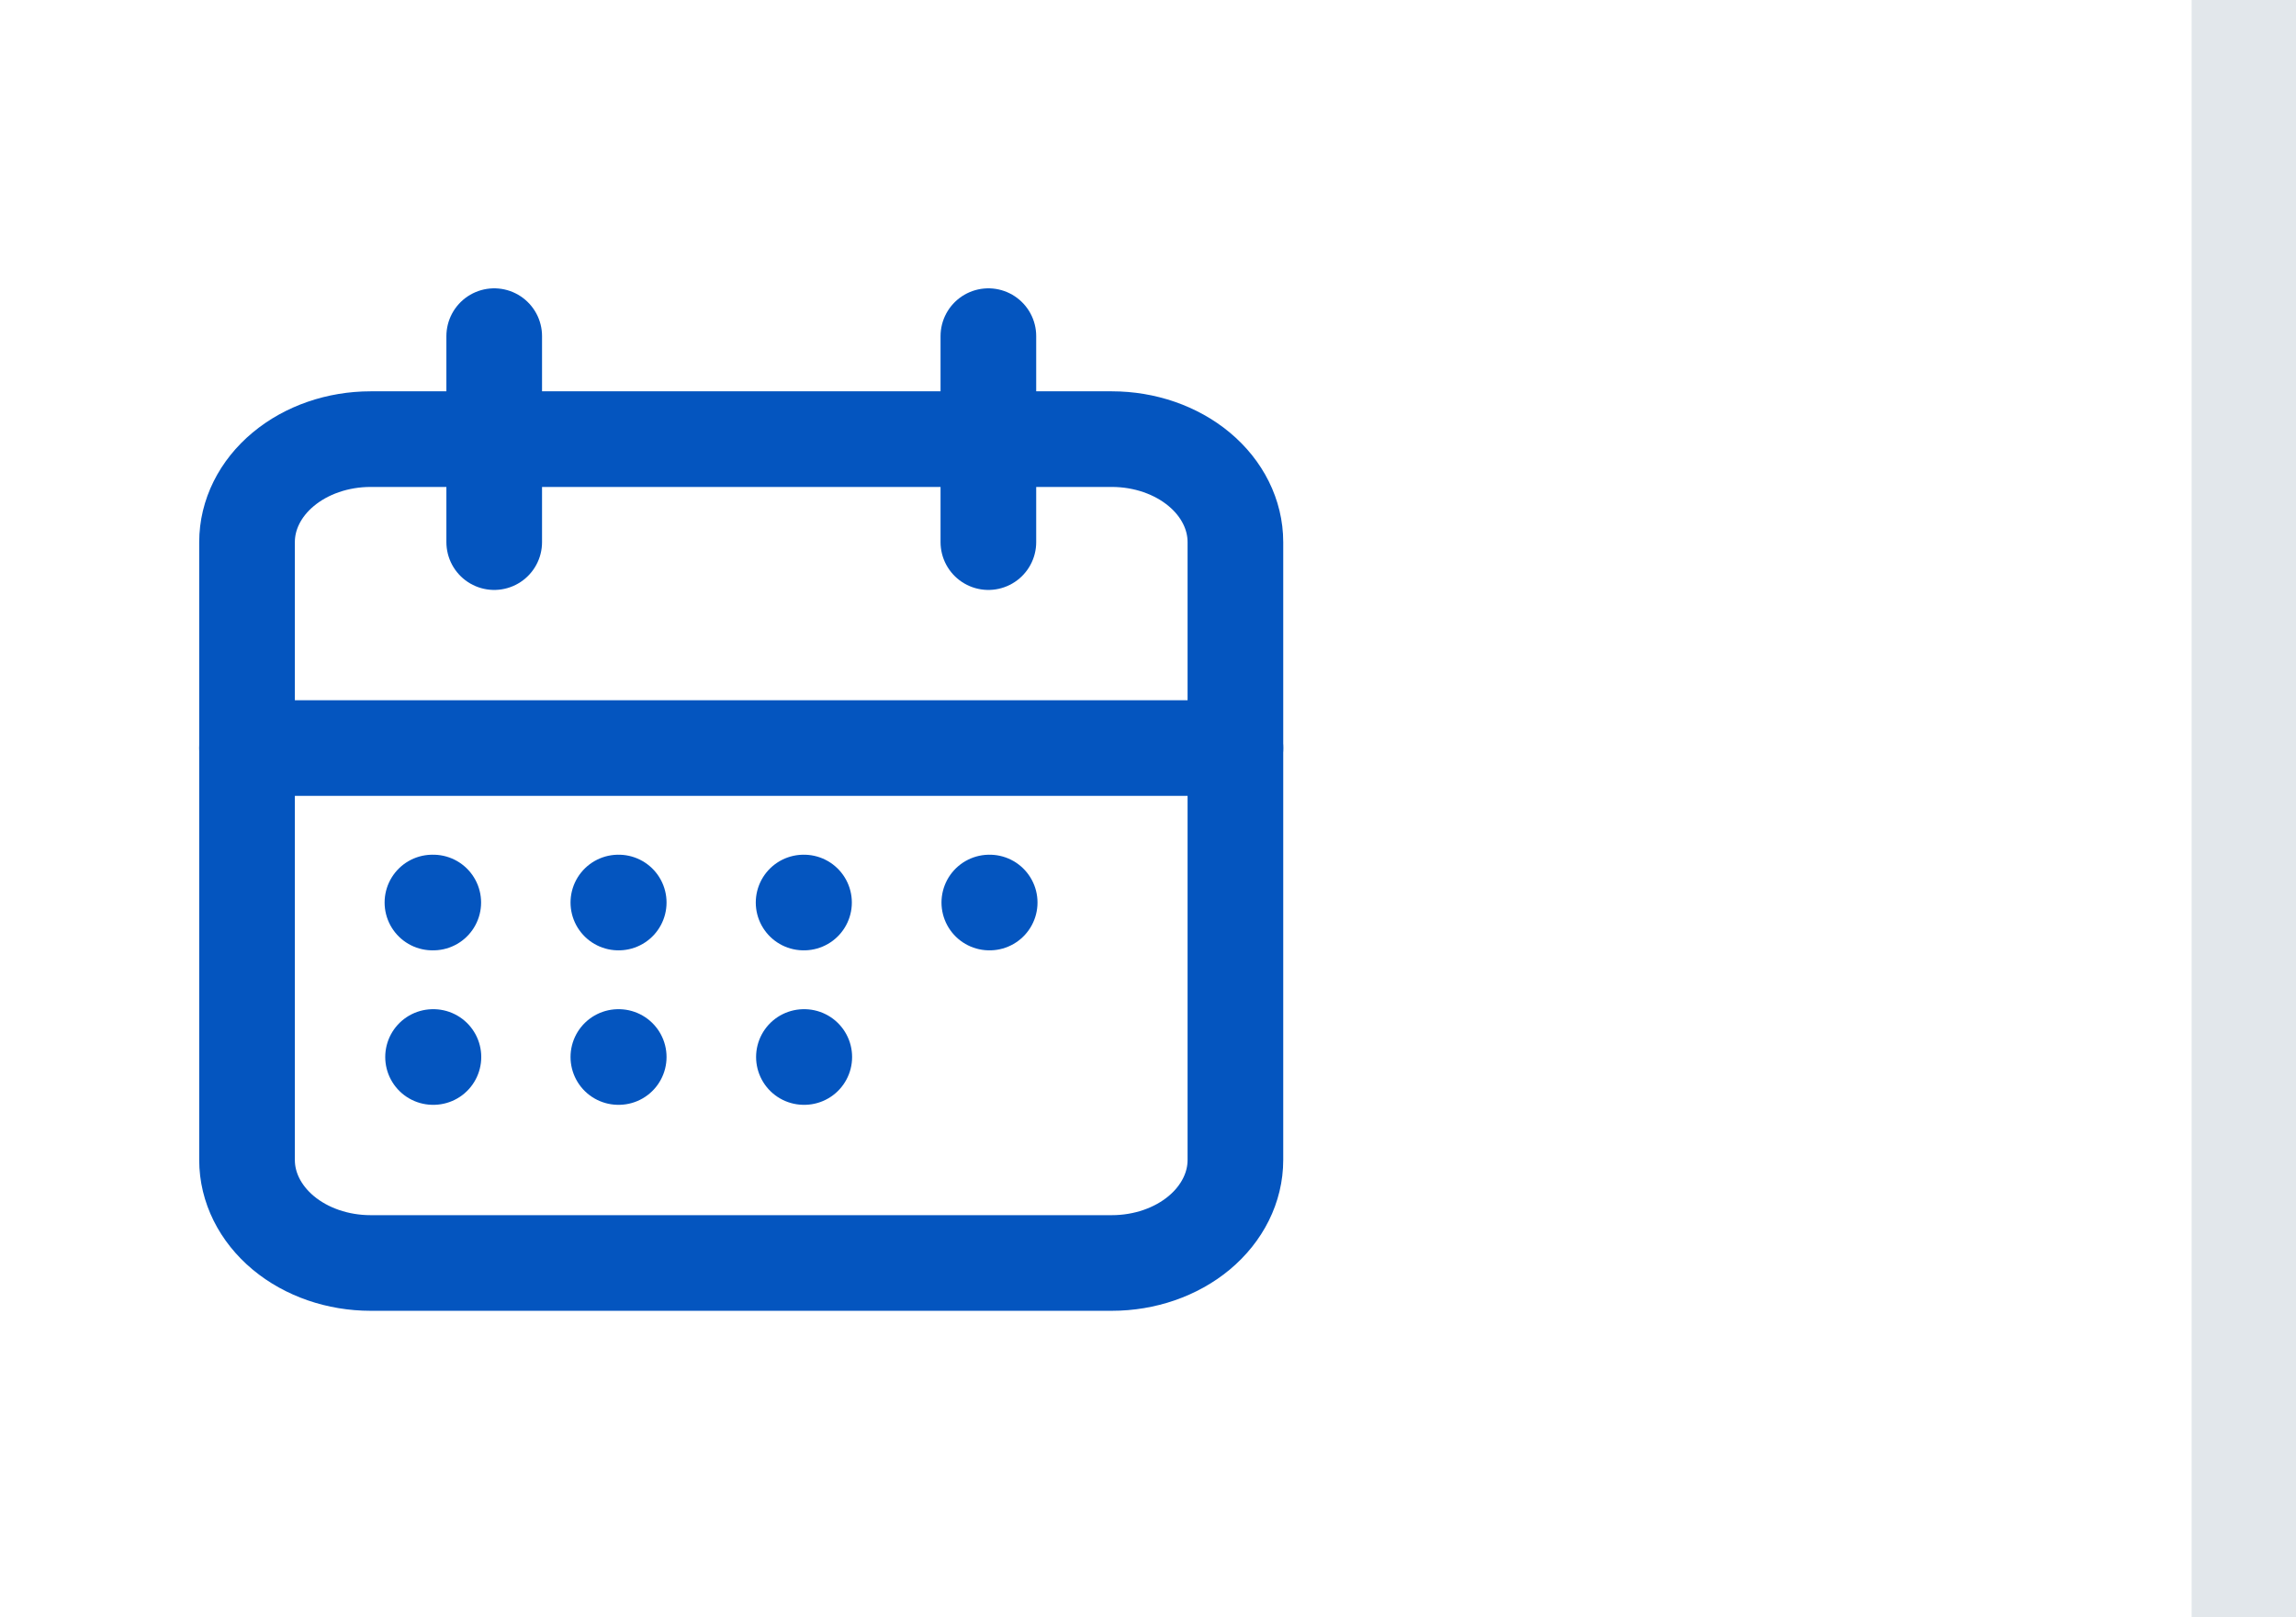 <svg width="44" height="31" viewBox="0 0 44 31" fill="none" xmlns="http://www.w3.org/2000/svg">
<path d="M43 -0.001V31" stroke="#E2E7EB" stroke-width="2"/>
<g clip-path="url(#clip0_3922_7)">
<path d="M4.734 10.391C4.734 9.867 4.984 9.365 5.428 8.995C5.872 8.625 6.474 8.417 7.102 8.417H21.307C21.935 8.417 22.537 8.625 22.981 8.995C23.425 9.365 23.675 9.867 23.675 10.391V22.234C23.675 22.757 23.425 23.259 22.981 23.63C22.537 24 21.935 24.208 21.307 24.208H7.102C6.474 24.208 5.872 24 5.428 23.63C4.984 23.259 4.734 22.757 4.734 22.234V10.391Z" stroke="#0455BF" stroke-width="1.833" stroke-linecap="round" stroke-linejoin="round"/>
<path d="M18.941 6.443V10.391" stroke="#0455BF" stroke-width="1.833" stroke-linecap="round" stroke-linejoin="round"/>
<path d="M9.471 6.443V10.391" stroke="#0455BF" stroke-width="1.833" stroke-linecap="round" stroke-linejoin="round"/>
<path d="M4.734 14.338H23.675" stroke="#0455BF" stroke-width="1.833" stroke-linecap="round" stroke-linejoin="round"/>
<path d="M8.287 17.299H8.303" stroke="#0455BF" stroke-width="1.833" stroke-linecap="round" stroke-linejoin="round"/>
<path d="M11.85 17.299H11.857" stroke="#0455BF" stroke-width="1.833" stroke-linecap="round" stroke-linejoin="round"/>
<path d="M15.4 17.299H15.408" stroke="#0455BF" stroke-width="1.833" stroke-linecap="round" stroke-linejoin="round"/>
<path d="M18.959 17.299H18.966" stroke="#0455BF" stroke-width="1.833" stroke-linecap="round" stroke-linejoin="round"/>
<path d="M15.406 20.26H15.413" stroke="#0455BF" stroke-width="1.833" stroke-linecap="round" stroke-linejoin="round"/>
<path d="M8.299 20.26H8.306" stroke="#0455BF" stroke-width="1.833" stroke-linecap="round" stroke-linejoin="round"/>
<path d="M11.85 20.26H11.857" stroke="#0455BF" stroke-width="1.833" stroke-linecap="round" stroke-linejoin="round"/>
</g>
<defs>
<clipPath id="clip0_3922_7">
<rect width="28.411" height="23.686" fill="white" transform="translate(0 3.482)"/>
</clipPath>
</defs>
</svg>
